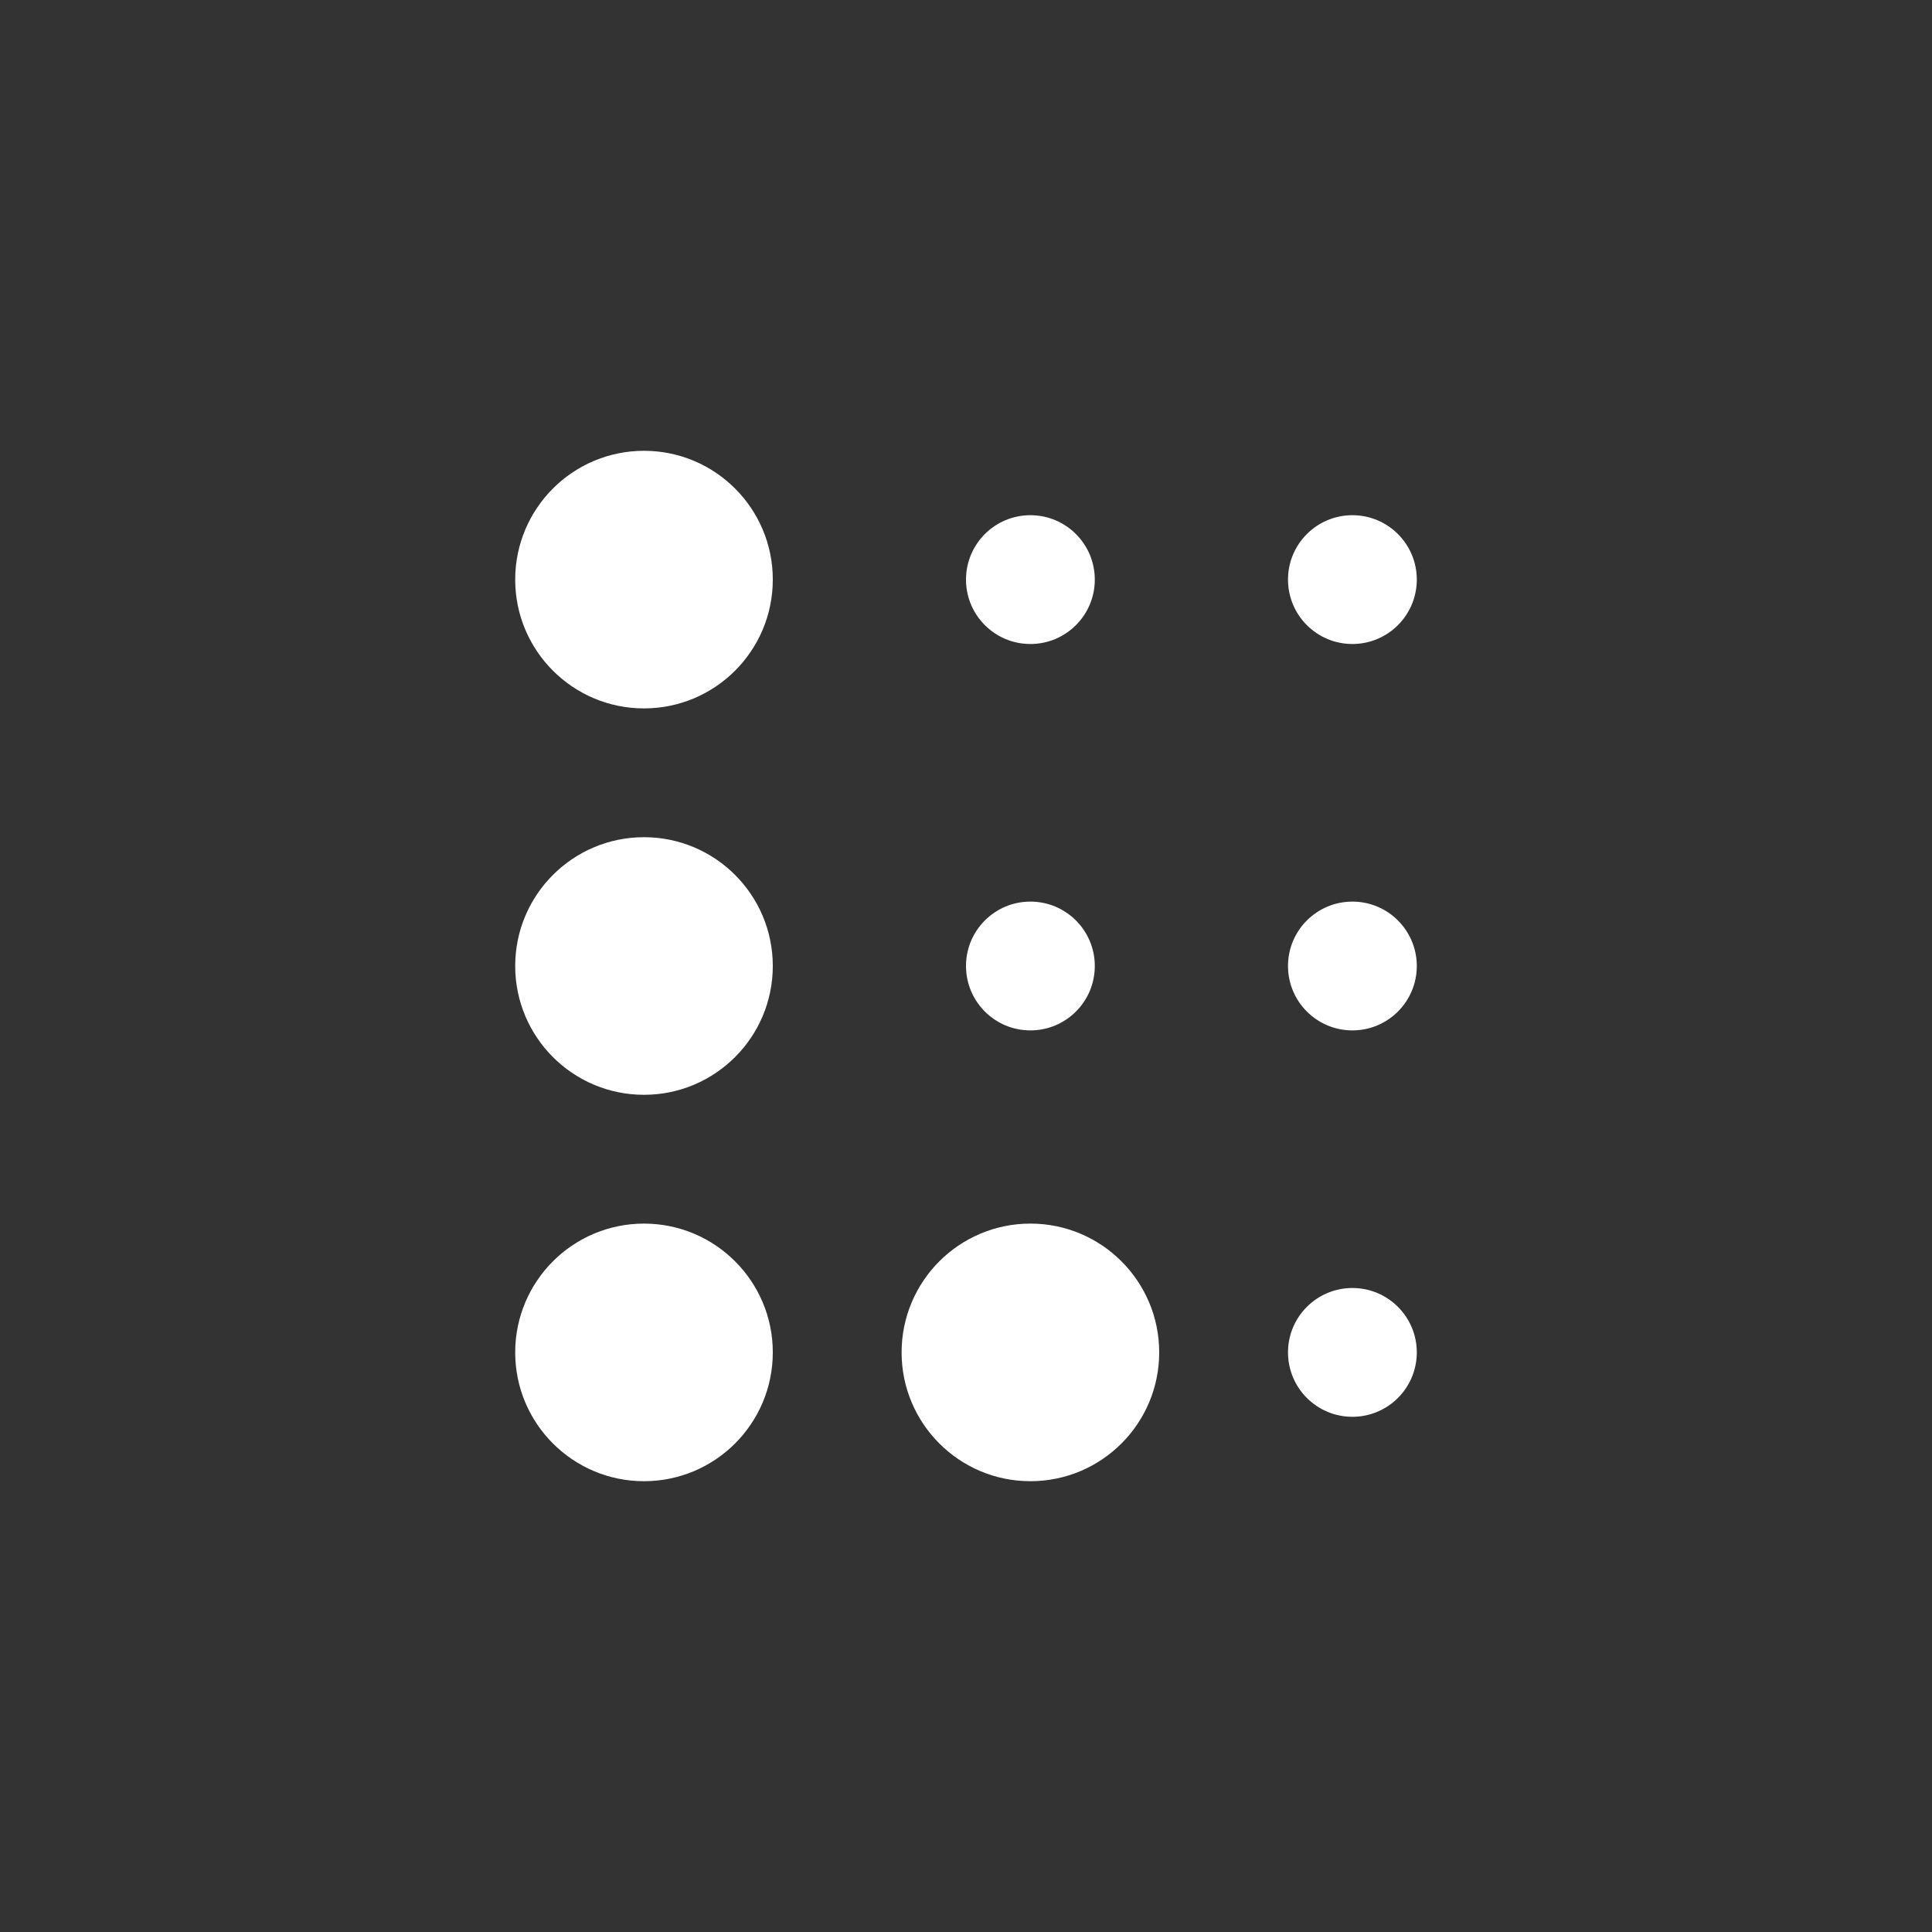 <svg xmlns="http://www.w3.org/2000/svg" width="60" height="60" viewBox="0 0 60 60"><rect x="0" y="0" width="60" height="60" fill="#333333" stroke="none"/><path fill="#FFF" fill-rule="evenodd" d="M32,38 C34.209,38 36,39.791 36,42 C36,44.209 34.209,46 32,46 C29.791,46 28,44.209 28,42 C28,39.791 29.791,38 32,38 Z M42,40 C43.105,40 44,40.895 44,42 C44,43.105 43.105,44 42,44 C40.895,44 40,43.105 40,42 C40,40.895 40.895,40 42,40 Z M42,28 C43.105,28 44,28.895 44,30 C44,31.105 43.105,32 42,32 C40.895,32 40,31.105 40,30 C40,28.895 40.895,28 42,28 Z M42,16 C43.105,16 44,16.895 44,18 C44,19.105 43.105,20 42,20 C40.895,20 40,19.105 40,18 C40,16.895 40.895,16 42,16 Z M32,28 C33.105,28 34,28.895 34,30 C34,31.105 33.105,32 32,32 C30.895,32 30,31.105 30,30 C30,28.895 30.895,28 32,28 Z M32,16 C33.105,16 34,16.895 34,18 C34,19.105 33.105,20 32,20 C30.895,20 30,19.105 30,18 C30,16.895 30.895,16 32,16 Z M20,38 L20,38 C22.209,38 24,39.791 24,42 C24,44.209 22.209,46 20,46 C17.791,46 16,44.209 16,42 C16,39.791 17.791,38 20,38 L20,38 Z M20,26 L20,26 C22.209,26 24,27.791 24,30 C24,32.209 22.209,34 20,34 C17.791,34 16,32.209 16,30 C16,27.791 17.791,26 20,26 L20,26 Z M20,14 L20,14 C22.209,14 24,15.791 24,18 L24,18 C24,20.209 22.209,22 20,22 C17.791,22 16,20.209 16,18 L16,18 L16,18 C16,15.791 17.791,14 20,14 L20,14 Z"/></svg>
